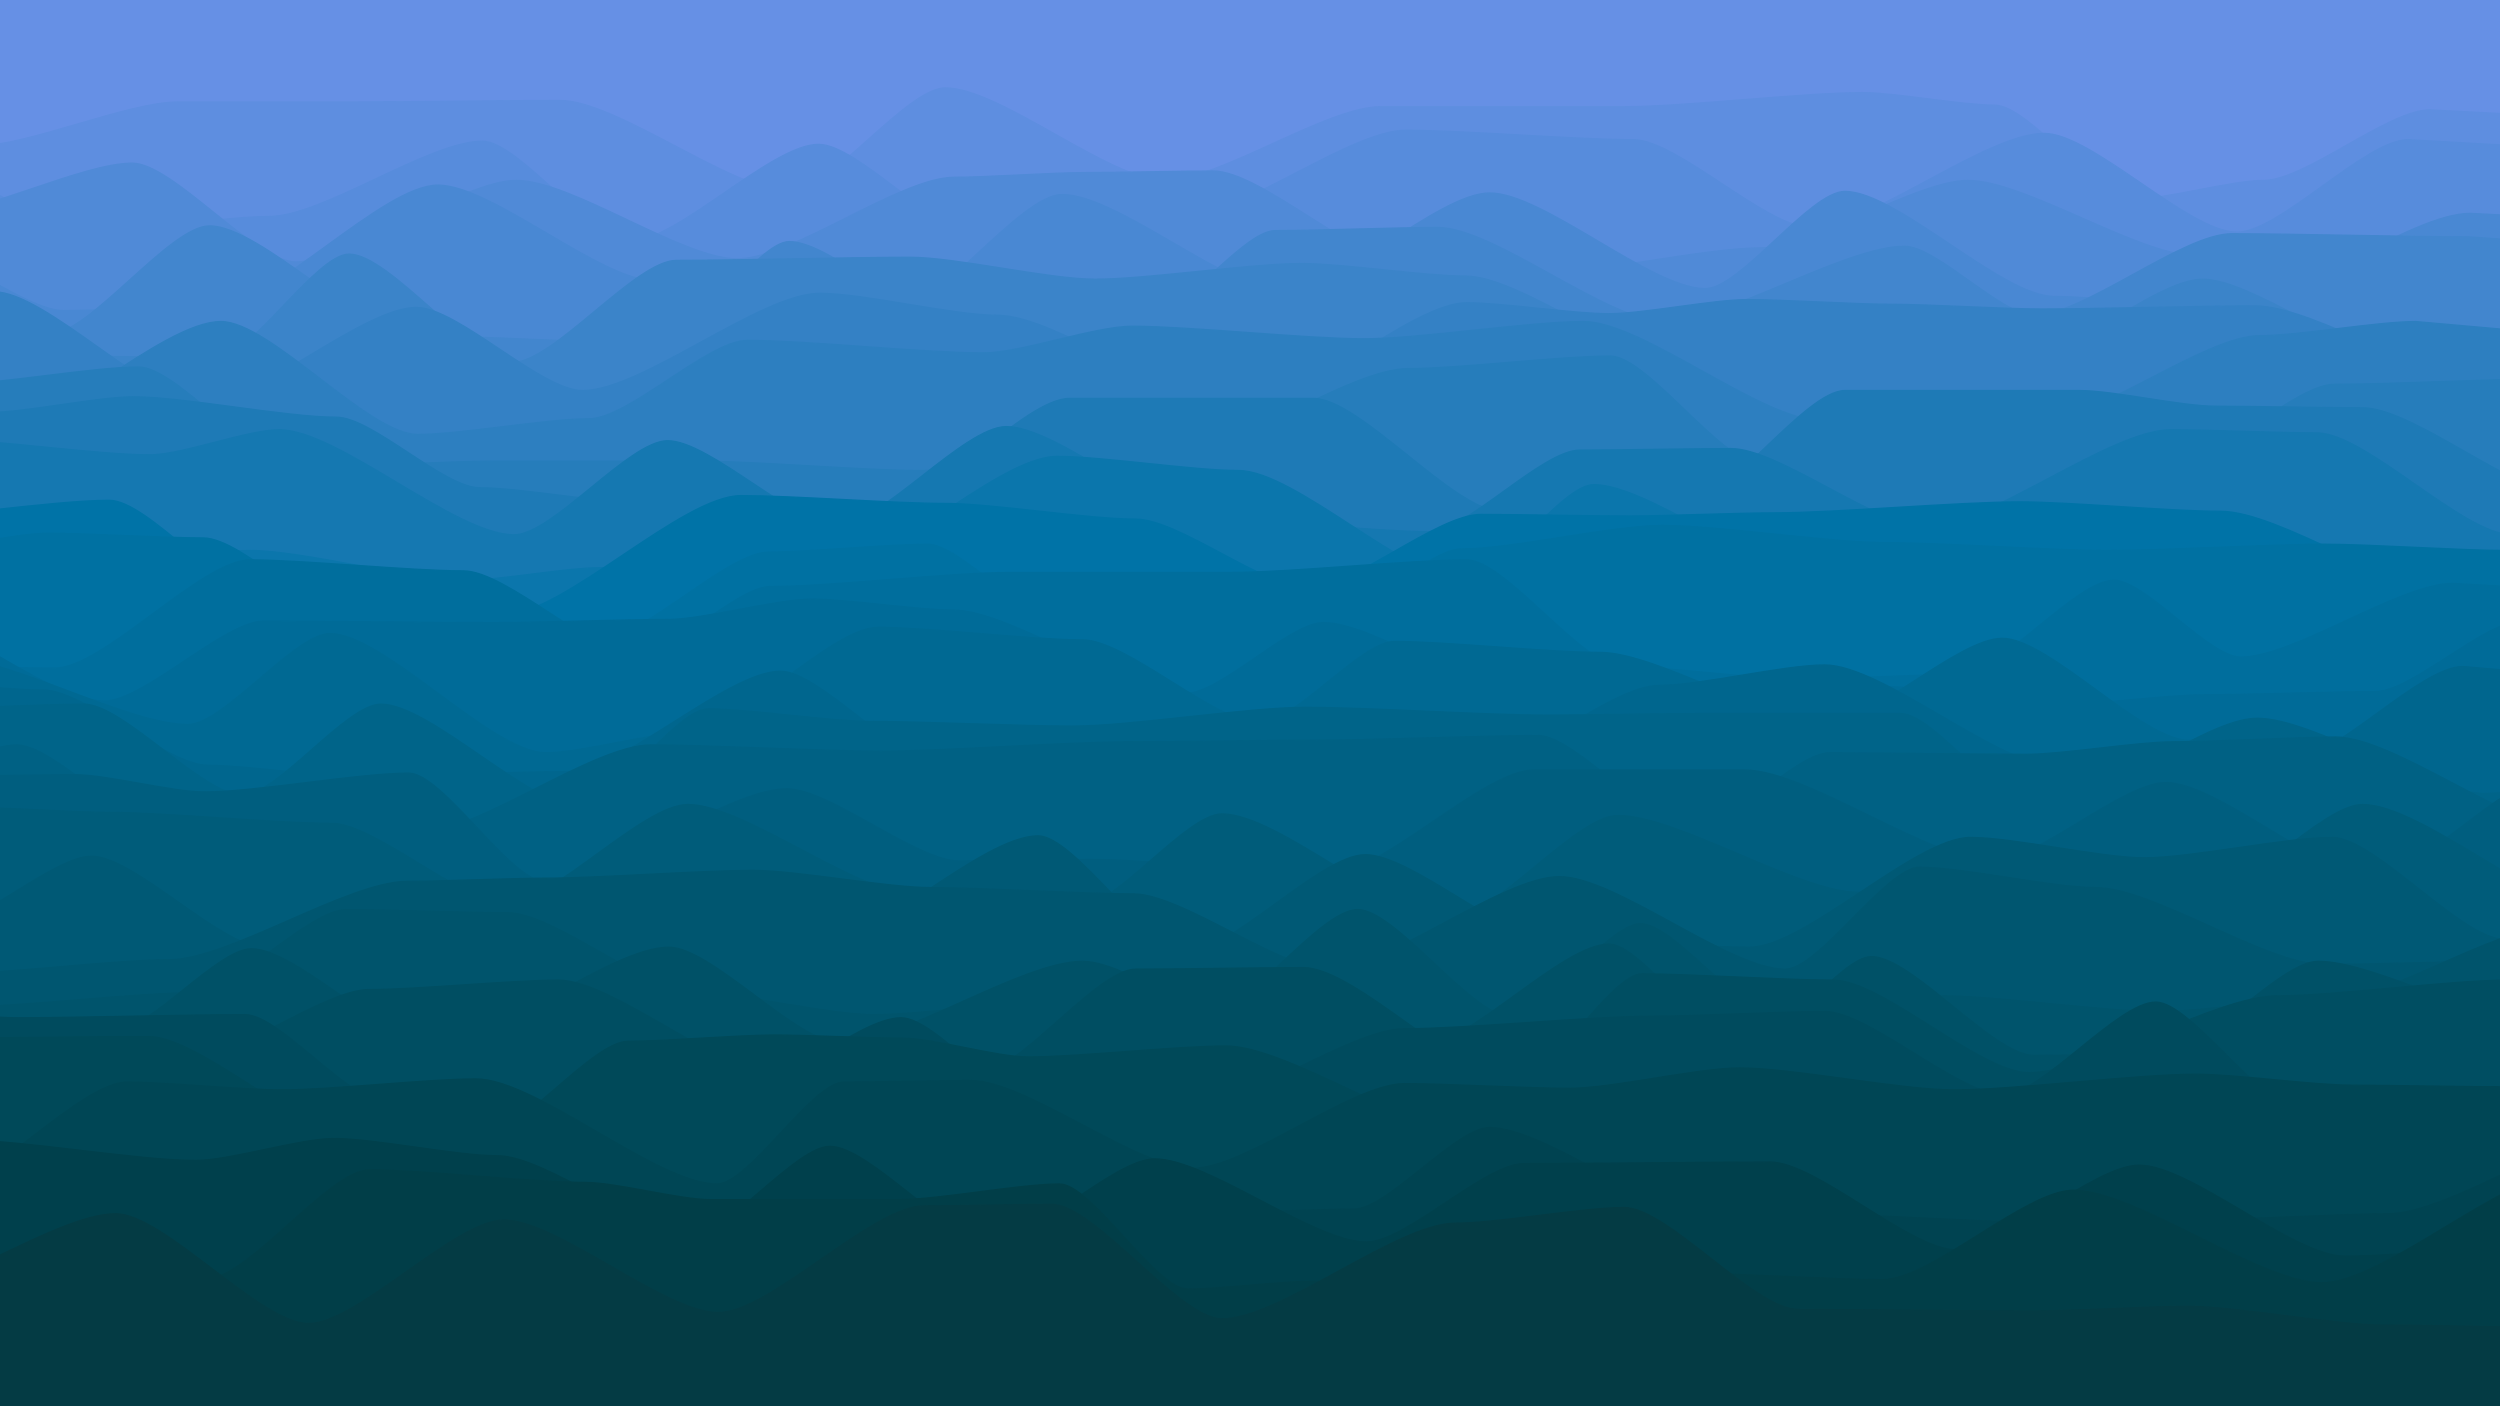<svg width="1920" height="1080" viewBox="0 0 1920 1080" fill="none" xmlns="http://www.w3.org/2000/svg">
<rect x="0" y="0" width="1920" height="1080" fill="#333333" stroke="none"/>
<g clip-path="url(#clip0_19_166)">
<rect width="1920" height="1080" fill="white"/>
<path d="M-0.82 320.396V-225.386C30.846 -225.386 94.18 -211.679 125.846 -211.679C157.756 -211.679 221.577 -211.263 253.487 -211.263C284.91 -211.263 347.756 -239.923 379.18 -239.923C421.077 -239.923 504.872 -210.848 546.769 -210.848C573.808 -210.848 627.885 -214.586 654.923 -214.586H796.205C836.885 -214.586 918.244 -238.677 958.923 -238.677C990.59 -238.677 1053.92 -209.187 1085.59 -209.187C1114.82 -209.187 1173.28 -235.354 1202.51 -235.354C1229.55 -235.354 1283.63 -234.108 1310.67 -234.108C1352.32 -234.108 1435.63 -242 1477.28 -242C1519.42 -242 1603.71 -238.262 1645.85 -238.262C1669.96 -238.262 1718.19 -240.339 1742.31 -240.339C1773 -240.339 1834.38 -212.925 1865.08 -212.925L2400 -225.386V320.396H-0.82Z" fill="#6690E5" stroke="#6690E5"/>
<path d="M-0.821 1669.18L-17.385 112.057C21.102 112.057 98.077 78.337 136.564 78.337H268.102C308.538 78.337 389.41 77.133 429.846 77.133C474.179 77.133 562.846 146.981 607.179 146.981C636.897 146.981 696.333 67.499 726.051 67.499C768.192 67.499 852.474 138.551 894.615 138.551C936.025 138.551 1018.85 81.95 1060.26 81.95H1247.33C1293.13 81.95 1384.72 71.112 1430.51 71.112C1455.85 71.112 1506.51 80.746 1531.85 80.746C1558.4 80.746 1611.5 153.002 1638.05 153.002C1663.14 153.002 1713.32 138.551 1738.41 138.551C1770.32 138.551 1834.14 84.359 1866.05 84.359L2400 112.057V1669.18H-0.821Z" fill="#5E8EE0" stroke="#5E8EE0"/>
<path d="M-0.821 1669.18L-33.949 138.551C-9.346 138.551 39.859 178.292 64.461 178.292C100.026 178.292 171.154 166.249 206.718 166.249C247.641 166.249 329.487 108.444 370.41 108.444C398.667 108.444 455.179 185.518 483.436 185.518C519.731 185.518 592.32 110.853 628.615 110.853C658.82 110.853 719.231 179.496 749.436 179.496C789.384 179.496 869.282 166.249 909.231 166.249C951.859 166.249 1037.12 100.014 1079.74 100.014C1123.35 100.014 1210.55 107.24 1254.15 107.24C1288.26 107.24 1356.46 174.679 1390.56 174.679C1435.38 174.679 1525.03 102.423 1569.85 102.423C1606.87 102.423 1680.92 178.292 1717.95 178.292C1750.83 178.292 1816.6 107.24 1849.49 107.24L2400 138.551V1669.18H-0.821Z" fill="#578CDC" stroke="#578CDC"/>
<path d="M-0.821 1669.18L-50.513 163.841C-12.513 163.841 63.487 125.304 101.487 125.304C132.91 125.304 195.756 201.173 227.179 201.173C269.564 201.173 354.333 138.551 396.718 138.551C439.103 138.551 523.872 198.765 566.256 198.765C607.91 198.765 691.218 136.142 732.872 136.142C757.962 136.142 808.141 132.529 833.231 132.529C857.833 132.529 907.038 131.325 931.641 131.325C968.423 131.325 1041.99 201.173 1078.77 201.173C1103.13 201.173 1151.85 210.807 1176.21 210.807C1220.29 210.807 1308.47 190.335 1352.56 190.335C1392.27 190.335 1471.68 138.551 1511.38 138.551C1555.23 138.551 1642.92 196.356 1686.77 196.356C1725.74 196.356 1803.69 205.99 1842.67 205.99L2400 163.841V1669.18H-0.821Z" fill="#508AD7" stroke="#508AD7"/>
<path d="M-0.821 1669.18L-67.077 190.335C-38.09 190.335 19.885 238.506 48.872 238.506C78.103 238.506 136.564 234.893 165.795 234.893C208.423 234.893 293.679 142.164 336.308 142.164C377.961 142.164 461.269 215.624 502.923 215.624C548.961 215.624 641.038 238.506 687.077 238.506C719.231 238.506 783.538 149.389 815.692 149.389C858.564 149.389 944.308 224.054 987.18 224.054C1026.4 224.054 1104.83 148.185 1144.05 148.185C1185.46 148.185 1268.28 221.646 1309.69 221.646C1336.49 221.646 1390.08 146.981 1416.87 146.981C1457.06 146.981 1537.45 227.667 1577.64 227.667C1611.01 227.667 1677.76 236.097 1711.13 236.097C1757.65 236.097 1850.71 163.841 1897.23 163.841L2400 190.335V1669.18H-0.821Z" fill="#4988D3" stroke="#4988D3"/>
<path d="M-0.82 1669.18L-83.641 216.829C-53.192 216.829 7.705 256.57 38.154 256.57C68.846 256.57 130.231 173.475 160.923 173.475C200.385 173.475 279.308 257.774 318.769 257.774C366.026 257.774 460.539 263.795 507.795 263.795C532.398 263.795 581.603 185.517 606.205 185.517C639.09 185.517 704.859 250.548 737.744 250.548C772.821 250.548 842.974 246.935 878.051 246.935C903.385 246.935 954.051 177.088 979.385 177.088C1010.56 177.088 1072.92 174.679 1104.1 174.679C1147.71 174.679 1234.91 246.935 1278.51 246.935C1324.55 246.935 1416.63 189.13 1462.67 189.13C1487.51 189.13 1537.21 242.118 1562.05 242.118C1600.05 242.118 1676.05 179.496 1714.05 179.496C1759.6 179.496 1850.71 181.905 1896.26 181.905L2400 216.829V1669.18H-0.82Z" fill="#4286CE" stroke="#4286CE"/>
<path d="M-0.821 1669.18L-100.205 242.118C-63.423 242.118 10.141 273.43 46.923 273.43C76.885 273.43 136.808 274.634 166.769 274.634C192.102 274.634 242.769 195.152 268.102 195.152C299.526 195.152 362.372 278.247 393.795 278.247C425.218 278.247 488.064 199.969 519.487 199.969C564.308 199.969 653.949 197.56 698.769 197.56C734.333 197.56 805.461 214.42 841.026 214.42C880.731 214.42 960.141 202.377 999.846 202.377C1031.27 202.377 1094.12 212.012 1125.54 212.012C1167.44 212.012 1251.23 278.247 1293.13 278.247C1330.15 278.247 1404.21 277.042 1441.23 277.042C1465.83 277.042 1515.04 284.268 1539.64 284.268C1577.64 284.268 1653.64 214.42 1691.64 214.42C1729.4 214.42 1804.91 273.43 1842.67 273.43L2400 242.118V1669.18H-0.821Z" fill="#3B84C9" stroke="#3B84C9"/>
<path d="M-0.82 1669.18L-116.769 268.612C-88.756 268.612 -32.731 224.054 -4.718 224.054C35.474 224.054 115.859 309.558 156.051 309.558C196.974 309.558 278.821 236.097 319.744 236.097C351.654 236.097 415.474 299.924 447.385 299.924C492.936 299.924 584.039 225.258 629.59 225.258C663.692 225.258 731.898 242.118 766 242.118C812.769 242.118 906.308 314.375 953.077 314.375C996.436 314.375 1083.15 232.484 1126.51 232.484C1153.8 232.484 1208.36 240.914 1235.64 240.914C1262.19 240.914 1315.3 230.076 1341.85 230.076C1369.62 230.076 1425.15 233.688 1452.92 233.688C1481.67 233.688 1539.15 237.301 1567.9 237.301C1608.82 237.301 1690.67 234.893 1731.59 234.893C1779.09 234.893 1874.09 298.719 1921.59 298.719L2400 268.612V1669.18H-0.82Z" fill="#3481C5" stroke="#3481C5"/>
<path d="M-0.821 1669.18L-133.333 295.107C-103.372 295.107 -43.449 337.256 -13.487 337.256C32.307 337.256 123.897 246.936 169.692 246.936C207.449 246.936 282.961 333.643 320.718 333.643C353.602 333.643 419.372 321.601 452.256 321.601C482.705 321.601 543.602 261.387 574.051 261.387C619.359 261.387 709.974 271.021 755.282 271.021C783.782 271.021 840.782 250.548 869.282 250.548C913.859 250.548 1003.01 260.183 1047.59 260.183C1089.73 260.183 1174.01 246.936 1216.15 246.936C1261.7 246.936 1352.81 322.805 1398.36 322.805H1567.9C1609.79 322.805 1693.59 257.774 1735.49 257.774C1765.45 257.774 1825.37 246.936 1855.33 246.936L2400 295.107V1669.18H-0.821Z" fill="#2D7FC0" stroke="#2D7FC0"/>
<path d="M-0.821 1669.18L-149.897 320.396C-121.641 320.396 -65.128 295.107 -36.872 295.107C-1.064 295.107 70.551 281.86 106.359 281.86C136.564 281.86 196.974 358.933 227.179 358.933C265.423 358.933 341.91 354.116 380.154 354.116H537.026C579.41 354.116 664.179 361.342 706.564 361.342C754.308 361.342 849.795 350.503 897.538 350.503C943.577 350.503 1035.65 283.064 1081.69 283.064C1120.42 283.064 1197.88 273.43 1236.62 273.43C1265.12 273.43 1322.12 355.32 1350.62 355.32C1384.96 355.32 1453.65 350.503 1488 350.503C1533.31 350.503 1623.92 357.729 1669.23 357.729C1700.17 357.729 1762.04 295.107 1792.97 295.107C1839.26 295.107 1931.82 290.29 1978.1 290.29L2400 320.396V1669.18H-0.821Z" fill="#267DBB" stroke="#267DBB"/>
<path d="M-0.821 1669.18L-166.462 346.89C-127 346.89 -48.077 316.783 -8.615 316.783C19.154 316.783 74.692 304.741 102.462 304.741C141.436 304.741 219.385 320.396 258.359 320.396C285.885 320.396 340.936 374.589 368.462 374.589C400.372 374.589 464.192 386.631 496.103 386.631C541.654 386.631 632.756 391.448 678.308 391.448C714.115 391.448 785.731 305.945 821.539 305.945H1008.62C1044.67 305.945 1116.77 392.653 1152.82 392.653C1188.14 392.653 1258.78 387.836 1294.1 387.836C1324.79 387.836 1386.18 299.924 1416.87 299.924H1597.13C1623.19 299.924 1675.32 311.966 1701.38 311.966C1729.64 311.966 1786.15 313.171 1814.41 313.171C1853.87 313.171 1932.8 380.61 1972.26 380.61L2400 346.89V1669.18H-0.821Z" fill="#1E7AB6" stroke="#1E7AB6"/>
<path d="M-0.82 1669.18L-183.026 373.385C-149.167 373.385 -81.449 337.256 -47.59 337.256C-6.91 337.256 74.449 349.299 115.128 349.299C139.974 349.299 189.667 330.031 214.513 330.031C259.577 330.031 349.705 410.717 394.769 410.717C424.244 410.717 483.192 338.461 512.667 338.461C545.308 338.461 610.59 403.491 643.231 403.491C675.628 403.491 740.423 327.622 772.82 327.622C812.526 327.622 891.936 398.674 931.641 398.674C973.051 398.674 1055.87 408.308 1097.28 408.308C1126.27 408.308 1184.24 345.686 1213.23 345.686C1242.22 345.686 1300.19 344.482 1329.18 344.482C1366.69 344.482 1441.72 404.696 1479.23 404.696C1526.24 404.696 1620.27 330.031 1667.28 330.031C1695.29 330.031 1751.32 332.439 1779.33 332.439C1816.85 332.439 1891.87 410.717 1929.38 410.717L2400 373.385V1669.18H-0.82Z" fill="#1578B1" stroke="#1578B1"/>
<path d="M-0.821 1669.18L-199.59 398.674C-174.987 398.674 -125.782 374.589 -101.18 374.589C-74.628 374.589 -21.526 438.415 5.026 438.415C51.795 438.415 145.333 422.76 192.103 422.76C233.513 422.76 316.333 445.641 357.744 445.641C383.321 445.641 434.474 436.007 460.051 436.007C501.218 436.007 583.551 444.437 624.718 444.437C671.487 444.437 765.026 350.503 811.795 350.503C846.628 350.503 916.295 361.342 951.128 361.342C994.487 361.342 1081.21 445.641 1124.56 445.641C1149.41 445.641 1199.1 372.18 1223.95 372.18C1265.85 372.18 1349.64 439.619 1391.54 439.619C1426.37 439.619 1496.04 425.168 1530.87 425.168C1571.06 425.168 1651.45 433.598 1691.64 433.598C1716.97 433.598 1767.64 440.824 1792.97 440.824C1836.58 440.824 1923.78 423.964 1967.38 423.964L2400 398.674V1669.18H-0.821Z" fill="#0B76AC" stroke="#0B76AC"/>
<path d="M-0.82 1669.18L-216.154 425.168C-185.461 425.168 -124.077 398.674 -93.385 398.674C-49.051 398.674 39.615 384.223 83.949 384.223C113.91 384.223 173.833 458.888 203.795 458.888C249.59 458.888 341.18 472.135 386.974 472.135C432.526 472.135 523.628 380.61 569.18 380.61C608.398 380.61 686.833 386.631 726.051 386.631C762.59 386.631 835.667 398.674 872.205 398.674C905.333 398.674 971.59 451.662 1004.72 451.662C1037.85 451.662 1104.1 395.061 1137.23 395.061C1165.73 395.061 1222.73 396.266 1251.23 396.266C1279 396.266 1334.54 393.857 1362.31 393.857C1409.56 393.857 1504.08 385.427 1551.33 385.427C1589.82 385.427 1666.79 392.653 1705.28 392.653C1751.56 392.653 1844.13 457.684 1890.41 457.684L2400 425.168V1669.18H-0.82Z" fill="#0073A7" stroke="#0073A7"/>
<path d="M-0.821 1669.18L-232.718 451.662C-196.423 451.662 -123.833 426.372 -87.539 426.372C-56.359 426.372 6 409.513 37.179 409.513C66.897 409.513 126.333 413.125 156.051 413.125C187.231 413.125 249.59 480.565 280.769 480.565C326.077 480.565 416.692 490.199 462 490.199C494.154 490.199 558.461 423.964 590.615 423.964C621.064 423.964 681.961 417.943 712.41 417.943C737.256 417.943 786.948 475.748 811.795 475.748C857.102 475.748 947.718 498.629 993.025 498.629C1025.42 498.629 1090.22 421.555 1122.62 421.555C1161.1 421.555 1238.08 403.491 1276.56 403.491C1319.68 403.491 1405.91 416.738 1449.03 416.738C1491.41 416.738 1576.18 422.76 1618.56 422.76C1660.22 422.76 1743.53 417.943 1785.18 417.943C1820.01 417.943 1889.68 422.76 1924.51 422.76L2400 451.662V1669.18H-0.821Z" fill="#0071A2" stroke="#0071A2"/>
<path d="M-0.82 1669.18L-249.282 476.952C-221.026 476.952 -164.513 509.467 -136.256 509.467C-91.679 509.467 -2.526 513.08 42.051 513.08C79.564 513.08 154.59 429.985 192.103 429.985C233.026 429.985 314.872 438.415 355.795 438.415C389.167 438.415 455.91 503.446 489.282 503.446C514.859 503.446 566.013 450.458 591.59 450.458C637.628 450.458 729.705 439.62 775.744 439.62H946.256C991.32 439.62 1081.45 429.985 1126.51 429.985C1156.23 429.985 1215.67 511.876 1245.38 511.876C1279.49 511.876 1347.69 521.51 1381.79 521.51C1412.73 521.51 1474.6 517.897 1505.54 517.897C1535.01 517.897 1593.96 445.641 1623.44 445.641C1647.79 445.641 1696.51 504.65 1720.87 504.65C1761.55 504.65 1842.91 448.049 1883.59 448.049L2400 476.952V1669.18H-0.82Z" fill="#006E9D" stroke="#006E9D"/>
<path d="M-0.821 1669.18L-265.846 503.446C-224.436 503.446 -141.615 458.888 -100.205 458.888C-55.141 458.888 34.987 538.37 80.051 538.37C110.744 538.37 172.128 476.952 202.82 476.952C246.667 476.952 334.359 478.156 378.205 478.156C411.82 478.156 479.051 475.748 512.667 475.748C540.436 475.748 595.974 460.092 623.744 460.092C650.782 460.092 704.859 468.522 731.897 468.522C776.718 468.522 866.359 532.349 911.179 532.349C937.487 532.349 990.103 478.156 1016.41 478.156C1057.33 478.156 1139.18 538.37 1180.1 538.37C1222.97 538.37 1308.72 534.757 1351.59 534.757C1377.17 534.757 1428.32 527.532 1453.9 527.532C1483.13 527.532 1541.59 541.983 1570.82 541.983C1601.51 541.983 1662.9 533.553 1693.59 533.553C1726.23 533.553 1791.51 531.144 1824.15 531.144C1852.17 531.144 1908.19 476.952 1936.21 476.952L2400 503.446V1669.18H-0.821Z" fill="#006B98" stroke="#006B98"/>
<path d="M-0.821 1669.18L-282.41 529.94C-249.769 529.94 -184.487 486.586 -151.846 486.586C-123.833 486.586 -67.808 504.65 -39.795 504.65C6.244 504.65 98.32 556.434 144.359 556.434C171.641 556.434 226.205 486.586 253.487 486.586C294.897 486.586 377.718 578.111 419.128 578.111C446.41 578.111 500.974 562.455 528.256 562.455C564.795 562.455 637.872 481.769 674.41 481.769C713.628 481.769 792.064 491.403 831.282 491.403C865.385 491.403 933.59 555.23 967.692 555.23C993.513 555.23 1045.15 492.608 1070.97 492.608C1110.44 492.608 1189.36 501.037 1228.82 501.037C1272.42 501.037 1359.63 555.23 1403.23 555.23C1436.85 555.23 1504.08 490.199 1537.69 490.199C1573.5 490.199 1645.12 568.477 1680.92 568.477C1707.96 568.477 1762.04 566.068 1789.08 566.068C1830.24 566.068 1912.58 569.681 1953.74 569.681L2400 529.94V1669.18H-0.821Z" fill="#006993" stroke="#006993"/>
<path d="M-0.821 1669.18L-298.974 555.23C-252.692 555.23 -160.128 519.102 -113.846 519.102C-77.064 519.102 -3.5 529.94 33.282 529.94C64.949 529.94 128.282 587.745 159.949 587.745C187.962 587.745 243.987 596.175 272 596.175C313.167 596.175 395.5 592.562 436.667 592.562C477.346 592.562 558.705 515.489 599.385 515.489C629.833 515.489 690.731 586.541 721.18 586.541C747.244 586.541 799.372 600.992 825.436 600.992C853.692 600.992 910.205 587.745 938.462 587.745C982.308 587.745 1070 599.788 1113.85 599.788C1154.04 599.788 1234.42 526.327 1274.62 526.327C1306.28 526.327 1369.62 510.672 1401.28 510.672C1446.1 510.672 1535.74 588.949 1580.56 588.949C1625.63 588.949 1715.76 582.928 1760.82 582.928C1793.46 582.928 1858.74 511.876 1891.38 511.876L2400 555.23V1669.18H-0.821Z" fill="#00668E" stroke="#00668E"/>
<path d="M-0.82 1669.18L-315.538 581.724C-278.026 581.724 -203 545.596 -165.487 545.596C-140.397 545.596 -90.218 544.391 -65.128 544.391C-32.731 544.391 32.064 540.779 64.462 540.779C94.91 540.779 155.808 610.626 186.256 610.626C212.808 610.626 265.91 540.779 292.462 540.779C330.462 540.779 406.462 619.056 444.462 619.056C469.308 619.056 519 544.391 543.846 544.391C575.026 544.391 637.385 554.026 668.564 554.026C707.295 554.026 784.756 557.638 823.487 557.638C868.308 557.638 957.949 543.187 1002.77 543.187C1049.05 543.187 1141.62 549.208 1187.9 549.208C1216.4 549.208 1273.4 548.004 1301.9 548.004H1459.74C1486.05 548.004 1538.67 622.669 1564.97 622.669C1607.12 622.669 1691.4 551.617 1733.54 551.617C1777.38 551.617 1865.08 609.422 1908.92 609.422L2400 581.724V1669.18H-0.82Z" fill="#006489" stroke="#006489"/>
<path d="M-0.82 1669.18L-332.103 607.014C-289.962 607.014 -205.679 649.163 -163.538 649.163C-119.449 649.163 -31.269 572.09 12.82 572.09C42.538 572.09 101.974 639.529 131.692 639.529H321.692C366.269 639.529 455.423 572.09 500 572.09C544.09 572.09 632.269 576.907 676.359 576.907C724.103 576.907 819.59 569.681 867.333 569.681C902.654 569.681 973.295 568.477 1008.62 568.477C1051.73 568.477 1137.96 564.864 1181.08 564.864C1210.79 564.864 1270.23 637.12 1299.95 637.12C1326.26 637.12 1378.87 578.111 1405.18 578.111C1442.94 578.111 1518.45 579.315 1556.21 579.315C1584.46 579.315 1640.97 569.681 1669.23 569.681C1700.41 569.681 1762.77 566.068 1793.95 566.068C1839.01 566.068 1929.14 637.12 1974.21 637.12L2400 607.014V1669.18H-0.82Z" fill="#006184" stroke="#006184"/>
<path d="M-0.821 1669.18L-348.667 633.508C-308.474 633.508 -228.09 600.992 -187.898 600.992C-154.282 600.992 -87.051 596.175 -53.436 596.175C-25.667 596.175 29.872 594.971 57.641 594.971C82.487 594.971 132.179 608.218 157.026 608.218C196.243 608.218 274.679 593.767 313.897 593.767C339.961 593.767 392.09 676.862 418.154 676.862C464.679 676.862 557.731 605.809 604.256 605.809C637.384 605.809 703.641 661.206 736.769 661.206C761.859 661.206 812.038 660.002 837.128 660.002C883.41 660.002 975.974 670.84 1022.26 670.84C1061.23 670.84 1139.18 591.358 1178.15 591.358H1339.9C1387.64 591.358 1483.13 661.206 1530.87 661.206C1564 661.206 1630.26 600.992 1663.38 600.992C1703.33 600.992 1783.23 673.249 1823.18 673.249C1856.55 673.249 1923.29 597.38 1956.67 597.38L2400 633.508V1669.18H-0.821Z" fill="#005E7F" stroke="#005E7F"/>
<path d="M-0.82 1669.18L-365.231 660.002C-320.166 660.002 -230.038 708.173 -184.974 708.173C-143.077 708.173 -59.282 620.261 -17.384 620.261C7.705 620.261 57.885 623.873 82.975 623.873C125.846 623.873 211.59 632.303 254.462 632.303C288.077 632.303 355.308 693.721 388.923 693.721C423.757 693.721 493.423 617.852 528.257 617.852C571.616 617.852 658.333 686.496 701.693 686.496C733.603 686.496 797.423 696.13 829.333 696.13C856.616 696.13 911.18 625.078 938.462 625.078C982.308 625.078 1070 705.764 1113.85 705.764C1146 705.764 1210.31 626.282 1242.46 626.282C1288.74 626.282 1381.31 685.291 1427.59 685.291C1452.44 685.291 1502.13 705.764 1526.97 705.764C1567.9 705.764 1649.74 688.904 1690.67 688.904C1721.6 688.904 1783.47 617.852 1814.41 617.852C1860.45 617.852 1952.53 700.947 1998.56 700.947L2400 660.002V1669.18H-0.82Z" fill="#005C7A" stroke="#005C7A"/>
<path d="M-0.821 1669.18L-381.795 685.291C-352.564 685.291 -294.103 640.733 -264.872 640.733C-237.103 640.733 -181.564 639.529 -153.795 639.529C-127 639.529 -73.41 711.786 -46.615 711.786C-17.385 711.786 41.077 657.593 70.308 657.593C103.436 657.593 169.692 727.441 202.82 727.441C230.346 727.441 285.397 715.398 312.923 715.398C348.974 715.398 421.077 727.441 457.128 727.441C498.051 727.441 579.897 729.85 620.82 729.85C664.91 729.85 753.09 641.938 797.179 641.938C825.679 641.938 882.679 731.054 911.179 731.054C945.526 731.054 1014.22 656.389 1048.56 656.389C1084.13 656.389 1155.26 721.42 1190.82 721.42C1229.06 721.42 1305.55 727.441 1343.79 727.441C1386.18 727.441 1470.95 643.142 1513.33 643.142C1546.7 643.142 1613.45 658.797 1646.82 658.797C1682.87 658.797 1754.97 643.142 1791.03 643.142C1824.15 643.142 1890.41 721.42 1923.54 721.42L2400 685.291V1669.18H-0.821Z" fill="#005975" stroke="#005975"/>
<path d="M-0.82 1669.18L-398.359 711.786C-362.064 711.786 -289.474 680.474 -253.179 680.474C-224.436 680.474 -166.949 759.957 -138.205 759.957C-113.603 759.957 -64.397 747.914 -39.795 747.914C2.59 747.914 87.359 737.075 129.744 737.075C175.539 737.075 267.128 676.862 312.923 676.862C339.231 676.862 391.846 674.453 418.154 674.453C458.103 674.453 538 668.432 577.949 668.432C612.295 668.432 680.987 681.679 715.333 681.679C754.064 681.679 831.526 686.496 870.256 686.496C907.769 686.496 982.795 744.301 1020.31 744.301C1064.64 744.301 1153.31 673.249 1197.64 673.249C1241 673.249 1327.72 744.301 1371.08 744.301C1396.9 744.301 1448.54 666.023 1474.36 666.023C1508.22 666.023 1575.94 681.679 1609.79 681.679C1653.4 681.679 1740.6 740.688 1784.21 740.688C1818.06 740.688 1885.78 738.28 1919.64 738.28L2400 711.786V1669.18H-0.82Z" fill="#005670" stroke="#005670"/>
<path d="M-0.821 1669.18L-414.923 738.28C-390.077 738.28 -340.385 714.194 -315.538 714.194C-274.615 714.194 -192.769 704.56 -151.846 704.56C-121.154 704.56 -59.769 773.204 -29.077 773.204C15.5 773.204 104.654 762.365 149.231 762.365C178.462 762.365 236.923 698.539 266.154 698.539C297.09 698.539 358.962 700.947 389.897 700.947C425.949 700.947 498.051 762.365 534.103 762.365C568.205 762.365 636.41 779.225 670.513 779.225C708.269 779.225 783.782 768.387 821.538 768.387C846.872 768.387 897.538 782.838 922.872 782.838C952.833 782.838 1012.76 698.539 1042.72 698.539C1071.95 698.539 1130.41 780.429 1159.64 780.429C1184.73 780.429 1234.91 709.377 1260 709.377C1286.06 709.377 1338.19 780.429 1364.26 780.429C1396.17 780.429 1459.99 764.774 1491.9 764.774C1533.31 764.774 1616.13 776.816 1657.54 776.816C1692.13 776.816 1761.31 765.978 1795.9 765.978C1835.85 765.978 1915.74 712.99 1955.69 712.99L2400 738.28V1669.18H-0.821Z" fill="#00546C" stroke="#00546C"/>
<path d="M-0.821 1669.18L-431.487 763.57C-406.154 763.57 -355.487 800.902 -330.154 800.902C-301.898 800.902 -245.385 796.085 -217.128 796.085C-170.115 796.085 -76.09 787.655 -29.077 787.655C0.397 787.655 59.346 791.268 88.82 791.268C114.885 791.268 167.013 728.646 193.077 728.646C228.154 728.646 298.308 802.106 333.385 802.106C378.449 802.106 468.577 727.441 513.641 727.441C546.526 727.441 612.295 800.902 645.179 800.902C691.705 800.902 784.756 738.28 831.282 738.28C870.987 738.28 950.397 804.515 990.103 804.515C1015.44 804.515 1066.1 803.311 1091.44 803.311C1127.49 803.311 1199.59 725.033 1235.64 725.033C1261.71 725.033 1313.83 805.719 1339.9 805.719C1364.26 805.719 1412.97 734.667 1437.33 734.667C1468.51 734.667 1530.87 810.536 1562.05 810.536C1586.9 810.536 1636.59 809.332 1661.44 809.332C1691.15 809.332 1750.59 738.28 1780.31 738.28C1824.88 738.28 1914.04 788.859 1958.62 788.859L2400 763.57V1669.18H-0.821Z" fill="#005167" stroke="#005167"/>
<path d="M-0.821 1669.18L-448.051 790.063C-410.538 790.063 -335.513 835.826 -298 835.826C-262.679 835.826 -192.038 765.978 -156.718 765.978C-125.782 765.978 -63.91 821.375 -32.974 821.375C11.115 821.375 99.295 814.149 143.385 814.149C178.461 814.149 248.615 759.957 283.692 759.957C319.987 759.957 392.577 752.731 428.872 752.731C470.769 752.731 554.564 824.987 596.462 824.987C635.436 824.987 713.385 823.783 752.359 823.783C782.32 823.783 842.244 744.301 872.205 744.301C904.359 744.301 968.667 743.097 1000.82 743.097C1041.74 743.097 1123.59 831.009 1164.51 831.009C1188.63 831.009 1236.86 747.914 1260.97 747.914C1297.76 747.914 1371.32 752.731 1408.1 752.731C1445.62 752.731 1520.64 823.783 1558.15 823.783C1605.9 823.783 1701.38 764.774 1749.13 764.774C1793.22 764.774 1881.4 752.731 1925.49 752.731L2400 790.063V1669.18H-0.821Z" fill="#004E62" stroke="#004E62"/>
<path d="M-0.821 1669.18L-464.615 816.558C-431.244 816.558 -364.5 770.795 -331.128 770.795C-301.654 770.795 -242.705 859.911 -213.231 859.911C-181.808 859.911 -118.962 775.612 -87.538 775.612C-62.205 775.612 -11.539 781.634 13.795 781.634C57.398 781.634 144.603 779.225 188.205 779.225C214.756 779.225 267.859 845.46 294.41 845.46C318.769 845.46 367.487 849.073 391.846 849.073C432.769 849.073 514.615 845.46 555.538 845.46C589.641 845.46 657.846 781.634 691.949 781.634C720.936 781.634 778.91 858.707 807.897 858.707C833.718 858.707 885.359 851.481 911.179 851.481C953.077 851.481 1036.87 790.063 1078.77 790.063C1126.27 790.063 1221.27 780.429 1268.77 780.429C1301.9 780.429 1368.15 776.816 1401.28 776.816C1435.63 776.816 1504.32 840.643 1538.67 840.643C1567.9 840.643 1626.36 769.591 1655.59 769.591C1682.63 769.591 1736.7 850.277 1763.74 850.277C1788.35 850.277 1837.55 852.686 1862.15 852.686L2400 816.558V1669.18H-0.821Z" fill="#004B5E" stroke="#004B5E"/>
<path d="M-0.821 1669.18L-481.18 841.847C-442.936 841.847 -366.449 871.954 -328.205 871.954C-291.91 871.954 -219.321 794.88 -183.026 794.88C-152.09 794.88 -90.218 797.289 -59.282 797.289C-15.923 797.289 70.795 796.085 114.154 796.085C153.372 796.085 231.808 870.75 271.026 870.75H372.359C399.885 870.75 454.936 799.697 482.462 799.697C510.474 799.697 566.5 794.88 594.513 794.88C619.115 794.88 668.321 797.289 692.923 797.289C717.038 797.289 765.269 811.74 789.385 811.74C827.385 811.74 903.385 803.31 941.385 803.31C988.641 803.31 1083.15 869.545 1130.41 869.545C1155.74 869.545 1206.41 870.75 1231.74 870.75C1278.76 870.75 1372.78 877.975 1419.79 877.975C1452.68 877.975 1518.45 868.341 1551.33 868.341C1589.09 868.341 1664.6 879.18 1702.36 879.18C1732.32 879.18 1792.24 876.771 1822.21 876.771C1868.24 876.771 1960.32 870.75 2006.36 870.75L2400 841.847V1669.18H-0.821Z" fill="#004959" stroke="#004959"/>
<path d="M-0.82 1669.18L-497.743 868.341C-458.769 868.341 -380.82 902.061 -341.846 902.061C-307.5 902.061 -238.807 909.287 -204.461 909.287C-164.756 909.287 -85.346 912.9 -45.641 912.9C-9.833 912.9 61.782 831.009 97.59 831.009C127.308 831.009 186.744 837.03 216.462 837.03C253.731 837.03 328.269 828.6 365.539 828.6C411.821 828.6 504.385 909.287 550.667 909.287C575.026 909.287 623.744 831.009 648.103 831.009C672.462 831.009 721.18 829.805 745.539 829.805C788.167 829.805 873.423 897.244 916.052 897.244C956.731 897.244 1038.09 832.213 1078.77 832.213C1110.44 832.213 1173.77 835.826 1205.44 835.826C1238.08 835.826 1303.36 820.17 1336 820.17C1377.17 820.17 1459.5 837.03 1500.67 837.03C1547.19 837.03 1640.24 824.988 1686.77 824.988C1716.73 824.988 1776.65 833.417 1806.62 833.417C1834.63 833.417 1890.65 834.622 1918.67 834.622L2400 868.341V1669.18H-0.82Z" fill="#004655" stroke="#004655"/>
<path d="M-0.82 1669.18L-514.308 894.835C-486.051 894.835 -429.538 867.137 -401.282 867.137C-375.949 867.137 -325.282 869.546 -299.949 869.546C-252.205 869.546 -156.718 921.329 -108.974 921.329C-76.333 921.329 -11.051 930.964 21.59 930.964C54.231 930.964 119.513 926.147 152.154 926.147C183.821 926.147 247.154 939.394 278.821 939.394C314.872 939.394 386.974 926.147 423.026 926.147C466.872 926.147 554.564 923.738 598.41 923.738C644.936 923.738 737.987 927.351 784.513 927.351C824.462 927.351 904.359 930.964 944.308 930.964C968.18 930.964 1015.92 928.555 1039.79 928.555C1065.86 928.555 1117.99 865.933 1144.05 865.933C1186.92 865.933 1272.67 934.576 1315.54 934.576C1341.6 934.576 1393.73 933.372 1419.79 933.372C1452.44 933.372 1517.72 938.189 1550.36 938.189C1582.76 938.189 1647.55 936.985 1679.95 936.985C1718.44 936.985 1795.41 932.168 1833.9 932.168C1881.4 932.168 1976.4 864.729 2023.9 864.729L2400 894.835V1669.18H-0.82Z" fill="#004351" stroke="#004351"/>
<path d="M-0.821 1669.18L-530.872 920.125C-488.487 920.125 -403.718 961.071 -361.333 961.071C-320.167 961.071 -237.833 964.683 -196.667 964.683C-154.282 964.683 -69.513 875.567 -27.128 875.567C17.205 875.567 105.872 891.223 150.205 891.223C176.756 891.223 229.859 874.363 256.41 874.363C287.833 874.363 350.679 887.61 382.103 887.61C419.615 887.61 494.641 947.824 532.154 947.824C558.462 947.824 611.077 880.384 637.385 880.384C668.321 880.384 730.192 953.845 761.128 953.845C792.551 953.845 855.397 890.018 886.821 890.018C927.5 890.018 1008.86 953.845 1049.54 953.845C1079.74 953.845 1140.15 893.631 1170.36 893.631C1217.62 893.631 1312.13 892.427 1359.38 892.427C1395.19 892.427 1466.81 959.866 1502.62 959.866C1537.69 959.866 1607.85 894.835 1642.92 894.835C1682.38 894.835 1761.31 964.683 1800.77 964.683C1847.54 964.683 1941.08 953.845 1987.85 953.845L2400 920.125V1669.18H-0.821Z" fill="#00404C" stroke="#00404C"/>
<path d="M-0.821 1669.18L-547.436 946.619C-511.141 946.619 -438.551 916.512 -402.256 916.512C-373.269 916.512 -315.295 917.717 -286.308 917.717C-261.462 917.717 -211.769 987.565 -186.923 987.565C-145.513 987.565 -62.692 986.36 -21.282 986.36C24.026 986.36 114.641 981.543 159.949 981.543C190.885 981.543 252.756 898.448 283.692 898.448C325.102 898.448 407.923 908.082 449.333 908.082C473.449 908.082 521.679 921.329 545.795 921.329H690C720.936 921.329 782.808 909.287 813.744 909.287C838.346 909.287 887.551 989.973 912.154 989.973C936.269 989.973 984.5 983.952 1008.62 983.952C1035.41 983.952 1089 993.586 1115.79 993.586C1161.59 993.586 1253.18 977.93 1298.97 977.93C1335.76 977.93 1409.32 982.747 1446.1 982.747C1482.64 982.747 1555.72 914.104 1592.26 914.104C1640 914.104 1735.49 985.156 1783.23 985.156C1830.49 985.156 1925 899.653 1972.26 899.653L2400 946.619V1669.18H-0.821Z" fill="#013E48" stroke="#013E48"/>
<path d="M-0.82 1669.18L-564 973.113C-529.41 973.113 -460.231 947.823 -425.641 947.823C-387.885 947.823 -312.372 924.942 -274.615 924.942C-229.551 924.942 -139.423 998.403 -94.359 998.403C-48.564 998.403 43.026 932.168 88.82 932.168C125.846 932.168 199.897 1016.47 236.923 1016.47C274.436 1016.47 349.462 936.985 386.974 936.985C428.141 936.985 510.474 1008.04 551.641 1008.04C591.103 1008.04 670.026 926.146 709.487 926.146C734.09 926.146 783.295 924.942 807.897 924.942C840.538 924.942 905.821 1012.85 938.462 1012.85C983.282 1012.85 1072.92 939.393 1117.74 939.393C1150.14 939.393 1214.94 927.351 1247.33 927.351C1280.71 927.351 1347.45 1005.63 1380.82 1005.63C1426.13 1005.63 1516.74 1006.83 1562.05 1006.83C1591.53 1006.83 1650.47 1003.22 1679.95 1003.22C1717.71 1003.22 1793.22 1017.67 1830.97 1017.67C1872.87 1017.67 1956.67 1020.08 1998.56 1020.08L2400 973.113V1669.18H-0.82Z" fill="#043B44" stroke="#043B44"/>
</g>
<defs>
<clipPath id="clip0_19_166">
<rect width="1920" height="1080" fill="white"/>
</clipPath>
</defs>
</svg>
